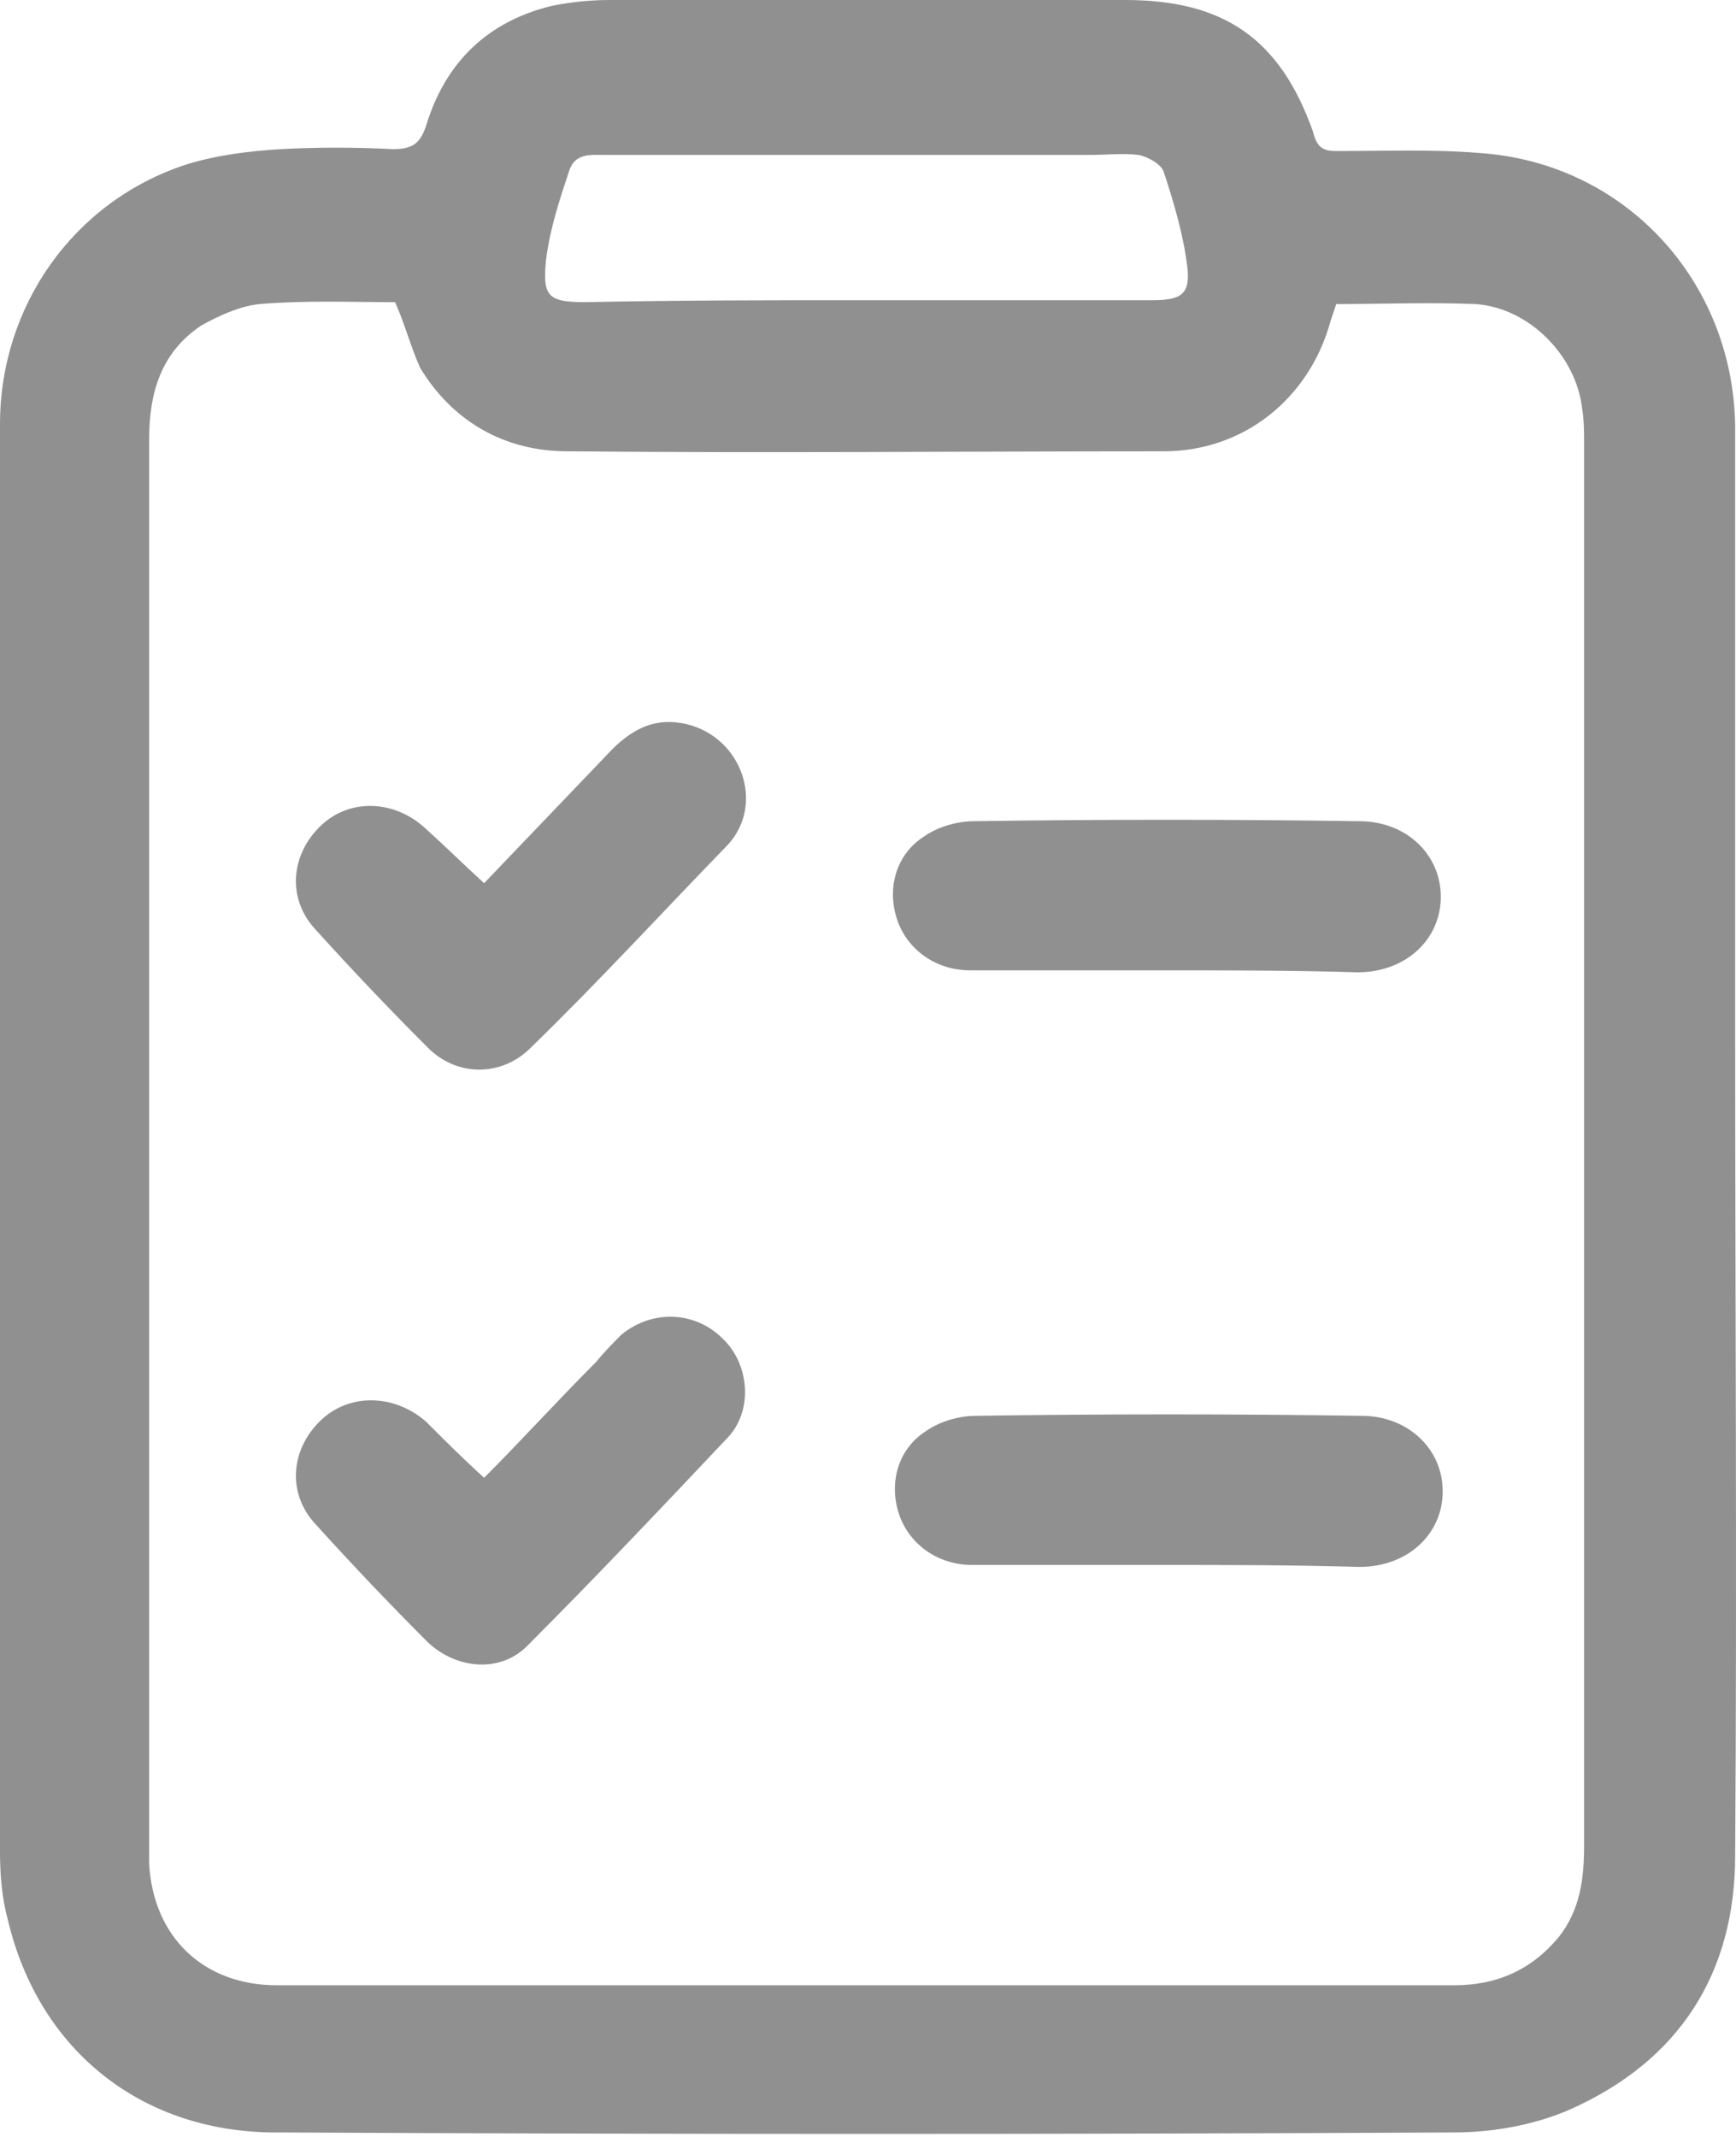 <svg width="39" height="48" viewBox="0 0 39 48" fill="none" xmlns="http://www.w3.org/2000/svg">
<path d="M0 25.668C0 20.273 0 14.922 0 9.528C0 6.874 1.653 4.525 4.176 3.698C4.873 3.48 5.612 3.393 6.308 3.35C7.135 3.306 7.961 3.306 8.832 3.35C9.267 3.35 9.441 3.219 9.571 2.828C10.006 1.392 10.963 0.479 12.399 0.131C12.834 0.044 13.269 0 13.704 0C17.576 0 21.405 0 25.276 0C27.495 0 28.757 0.87 29.497 2.958C29.584 3.306 29.714 3.393 30.019 3.393C31.106 3.393 32.194 3.35 33.238 3.437C36.501 3.654 38.937 6.308 38.981 9.571C38.981 14.052 38.981 18.533 38.981 23.014C38.981 29.235 39.024 35.457 38.981 41.678C38.981 44.332 37.719 46.289 35.283 47.377C34.5 47.725 33.542 47.899 32.672 47.899C23.884 47.943 15.096 47.943 6.308 47.899C3.219 47.943 0.87 46.072 0.174 43.114C0.044 42.635 0 42.113 0 41.591C0 36.283 0 30.976 0 25.668ZM8.875 6.787C7.874 6.787 6.874 6.743 5.83 6.83C5.395 6.874 4.916 7.091 4.525 7.309C3.611 7.918 3.35 8.832 3.35 9.876C3.35 20.404 3.35 30.932 3.35 41.504C3.35 41.635 3.35 41.765 3.35 41.852C3.437 43.505 4.568 44.593 6.221 44.593C8.222 44.593 10.18 44.593 12.181 44.593C19.012 44.593 25.842 44.593 32.672 44.593C33.63 44.593 34.413 44.245 35.022 43.505C35.5 42.896 35.587 42.2 35.587 41.461C35.587 30.976 35.587 20.447 35.587 9.963C35.587 9.702 35.587 9.441 35.544 9.18C35.413 8.005 34.369 6.917 33.151 6.83C32.107 6.787 31.063 6.83 30.019 6.83C29.975 6.961 29.932 7.091 29.888 7.222C29.41 8.962 27.93 10.137 26.147 10.137C21.666 10.137 17.228 10.18 12.747 10.137C11.355 10.137 10.18 9.484 9.441 8.266C9.223 7.787 9.093 7.265 8.875 6.787ZM19.49 6.743C19.751 6.743 20.012 6.743 20.273 6.743C22.144 6.743 24.015 6.743 25.886 6.743C26.538 6.743 26.756 6.613 26.669 5.96C26.582 5.264 26.364 4.525 26.147 3.872C26.103 3.698 25.799 3.524 25.581 3.48C25.233 3.437 24.841 3.48 24.493 3.48C20.839 3.48 17.228 3.48 13.574 3.48C13.269 3.48 12.921 3.437 12.79 3.828C12.573 4.481 12.355 5.134 12.268 5.83C12.181 6.656 12.312 6.787 13.139 6.787C15.314 6.743 17.402 6.743 19.49 6.743Z" fill="#909090"/>
<path d="M10.876 19.838C11.79 18.881 12.791 17.837 13.748 16.837C14.226 16.358 14.748 16.097 15.444 16.271C16.663 16.575 17.185 18.055 16.358 18.968C14.879 20.491 13.443 22.057 11.921 23.536C11.268 24.189 10.267 24.189 9.615 23.536C8.745 22.666 7.918 21.796 7.091 20.882C6.439 20.186 6.526 19.186 7.222 18.533C7.875 17.924 8.875 17.968 9.571 18.62C10.006 19.012 10.398 19.403 10.876 19.838Z" fill="#909090"/>
<path d="M10.876 33.194C11.703 32.368 12.53 31.454 13.4 30.584C13.574 30.367 13.791 30.149 13.965 29.975C14.661 29.41 15.618 29.453 16.228 30.062C16.837 30.628 16.924 31.672 16.358 32.281C14.879 33.847 13.4 35.413 11.877 36.936C11.268 37.589 10.267 37.502 9.615 36.892C8.745 36.022 7.918 35.152 7.091 34.239C6.439 33.543 6.526 32.542 7.222 31.889C7.875 31.28 8.875 31.324 9.571 31.933C10.006 32.368 10.398 32.76 10.876 33.194Z" fill="#909090"/>
<path d="M26.19 21.796C24.711 21.796 23.275 21.796 21.796 21.796C21.013 21.796 20.36 21.317 20.143 20.622C19.925 19.925 20.143 19.186 20.752 18.794C21.056 18.577 21.491 18.446 21.883 18.446C24.754 18.403 27.669 18.403 30.541 18.446C31.585 18.446 32.368 19.186 32.368 20.143C32.368 21.1 31.585 21.84 30.497 21.84C29.018 21.796 27.582 21.796 26.19 21.796Z" fill="#909090"/>
<path d="M26.147 35.152C24.711 35.152 23.275 35.152 21.84 35.152C21.057 35.152 20.404 34.674 20.186 33.977C19.969 33.282 20.186 32.542 20.796 32.15C21.1 31.933 21.535 31.802 21.927 31.802C24.798 31.759 27.713 31.759 30.584 31.802C31.628 31.802 32.411 32.542 32.411 33.499C32.411 34.456 31.628 35.196 30.541 35.196C29.018 35.152 27.582 35.152 26.147 35.152Z" fill="#909090"/>
</svg>

